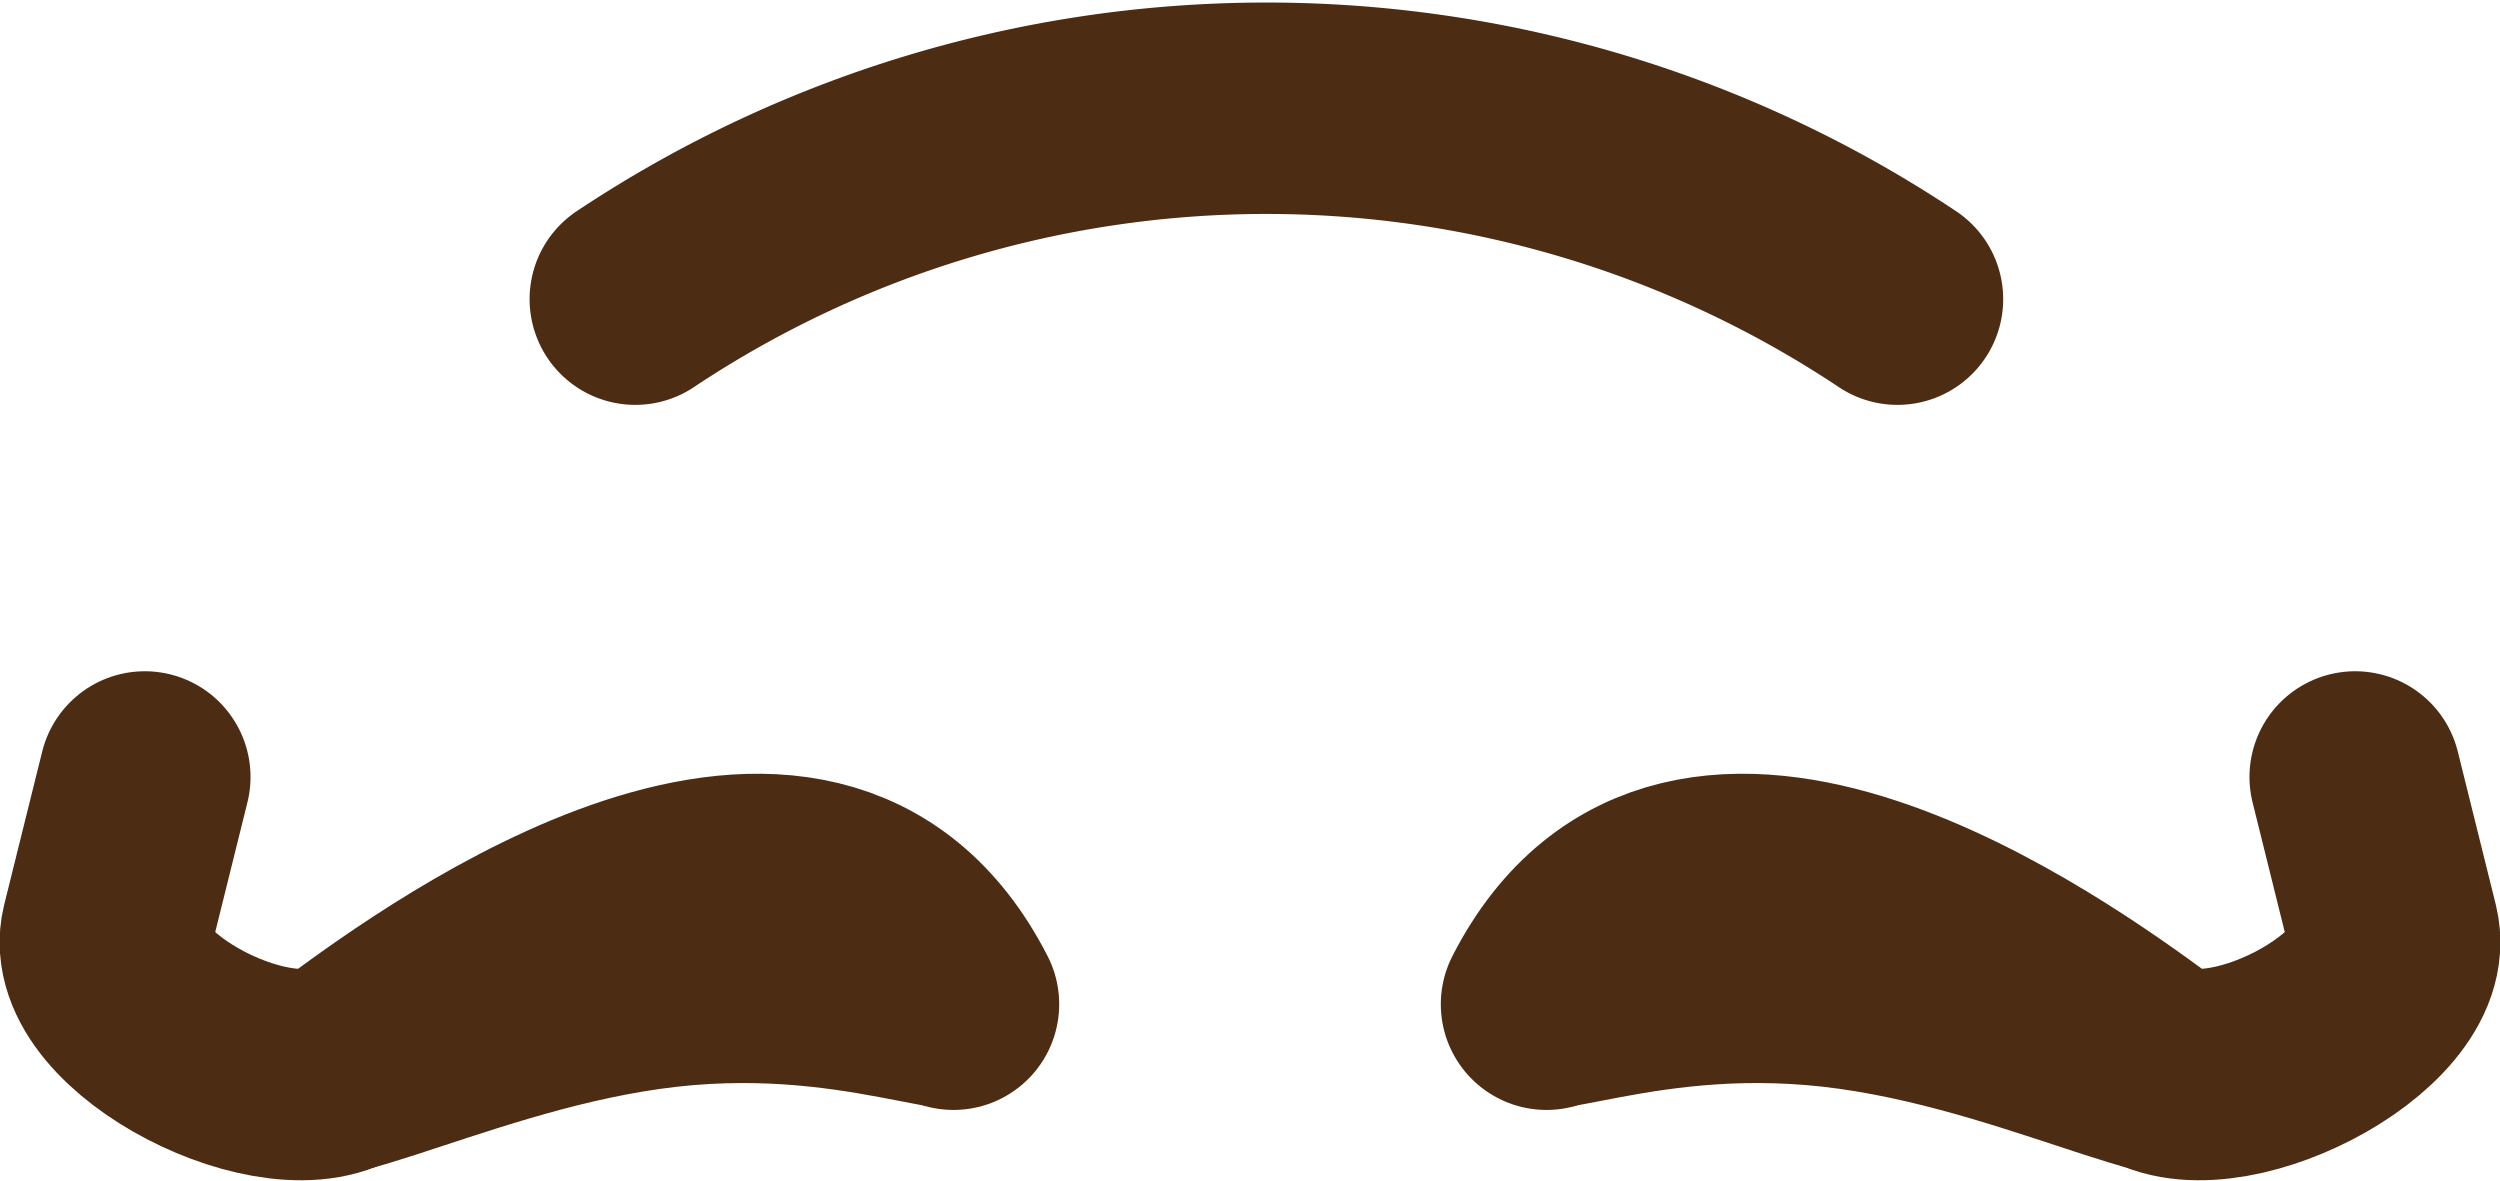 <svg id="Layer_2" data-name="Layer 2" xmlns="http://www.w3.org/2000/svg" viewBox="0 0 23.65 11.17"><defs><style>.cls-1,.cls-2{fill:none;stroke:#4d2c14;stroke-linecap:round;stroke-width:2px;}.cls-1{stroke-miterlimit:10;}.cls-2{stroke-linejoin:round;}.cls-3{fill:#4d2c14;}</style></defs><title>2</title><path class="cls-1" d="M269.33,187.15a10.77,10.77,0,0,0-11.94,0" transform="translate(-251.38 -184.32)"/><path class="cls-2" d="M273.66,191.67l.36,1.45c.19.78-1.67,1.72-2.32,1.23-.94-.69-4.35-3.15-5.69-.53" transform="translate(-251.38 -184.32)"/><path class="cls-2" d="M252.75,191.67l-.36,1.45c-.19.78,1.67,1.72,2.32,1.23.94-.69,4.35-3.15,5.69-.53" transform="translate(-251.38 -184.32)"/><path class="cls-3" d="M272.29,195.31c-.19.51-1.8-.45-3.51-.69s-2.79.41-3,.11,1-1.82,2.74-1.58S272.47,194.84,272.29,195.31Z" transform="translate(-251.38 -184.32)"/><path class="cls-3" d="M254.12,195.31c.19.51,1.8-.45,3.51-.69s2.79.41,3,.11-1-1.82-2.74-1.58S253.94,194.84,254.12,195.31Z" transform="translate(-251.38 -184.32)"/></svg>